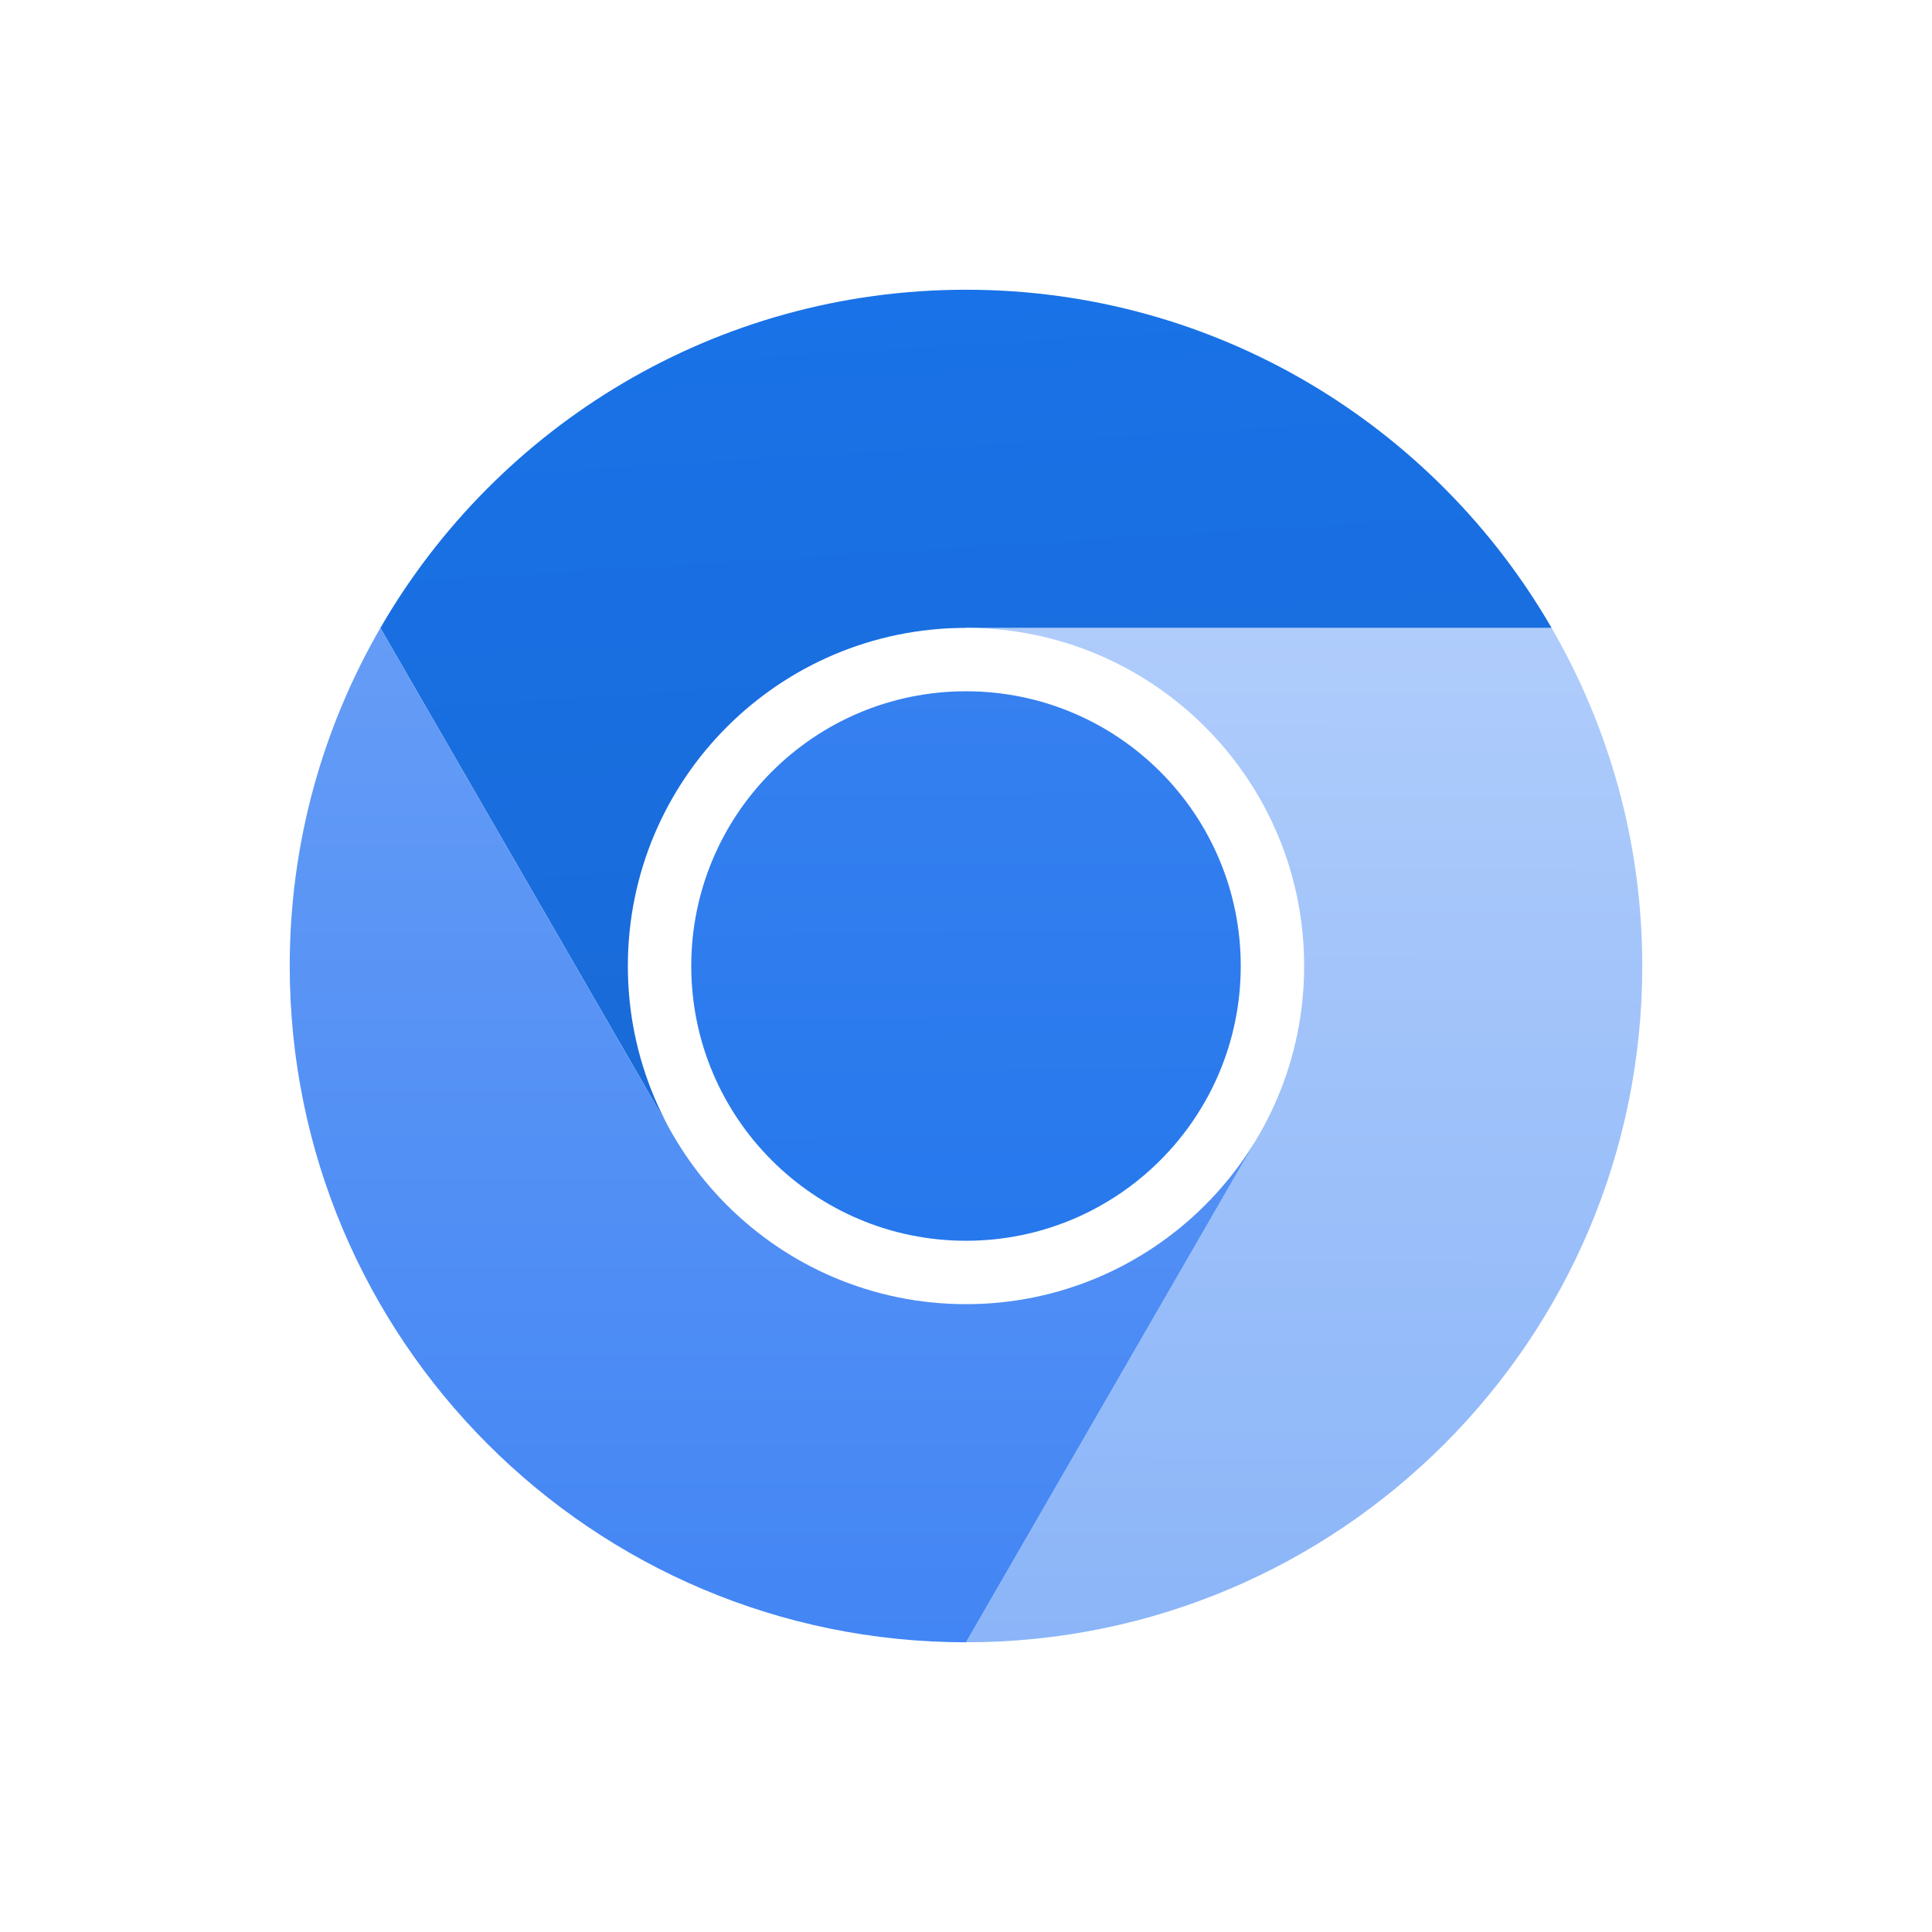 <svg width="256" height="256" viewBox="0 0 256 256" fill="none" xmlns="http://www.w3.org/2000/svg">
<rect width="256" height="256" fill="white"/>
<g clip-path="url(#clip0_1572_621)">
<path d="M128 128.003L166.803 150.405L128 217.612C177.49 217.612 217.61 177.493 217.61 128.003C217.61 111.676 213.222 96.382 205.592 83.197H127.999L128 128.003Z" fill="url(#paint0_linear_1572_621)"/>
<path d="M128 38.391C94.833 38.391 65.896 56.423 50.401 83.207L89.197 150.404L128 128.002V83.196H205.593C190.096 56.419 161.163 38.391 128 38.391Z" fill="url(#paint1_linear_1572_621)"/>
<path d="M38.39 128.002C38.39 177.492 78.508 217.612 128 217.612L166.804 150.404L128 128.002L89.197 150.404L50.402 83.207C42.776 96.388 38.39 111.676 38.39 128.001" fill="url(#paint2_linear_1572_621)"/>
<path d="M172.806 128.003C172.806 152.748 152.745 172.808 128 172.808C103.255 172.808 83.194 152.748 83.194 128.003C83.194 103.258 103.255 83.197 128 83.197C152.745 83.197 172.806 103.258 172.806 128.003Z" fill="white"/>
<path d="M164.405 128.002C164.405 148.108 148.106 164.407 128 164.407C107.895 164.407 91.596 148.108 91.596 128.002C91.596 107.897 107.895 91.598 128 91.598C148.106 91.598 164.405 107.897 164.405 128.002Z" fill="url(#paint3_linear_1572_621)"/>
</g>
<defs>
<linearGradient id="paint0_linear_1572_621" x1="172.996" y1="83.012" x2="172.805" y2="217.612" gradientUnits="userSpaceOnUse">
<stop stop-color="#AFCCFB"/>
<stop offset="1" stop-color="#8BB5F8"/>
</linearGradient>
<linearGradient id="paint1_linear_1572_621" x1="115.004" y1="39.756" x2="122.411" y2="160.177" gradientUnits="userSpaceOnUse">
<stop stop-color="#1972E7"/>
<stop offset="1" stop-color="#1969D5"/>
</linearGradient>
<linearGradient id="paint2_linear_1572_621" x1="102.597" y1="83.207" x2="102.597" y2="217.612" gradientUnits="userSpaceOnUse">
<stop stop-color="#659CF6"/>
<stop offset="1" stop-color="#4285F4"/>
</linearGradient>
<linearGradient id="paint3_linear_1572_621" x1="127.629" y1="91.736" x2="128" y2="164.407" gradientUnits="userSpaceOnUse">
<stop stop-color="#3680F0"/>
<stop offset="1" stop-color="#2678EC"/>
</linearGradient>
<clipPath id="clip0_1572_621">
<rect width="179.221" height="179.221" fill="white" transform="translate(38.39 38.391)"/>
</clipPath>
</defs>
</svg>

